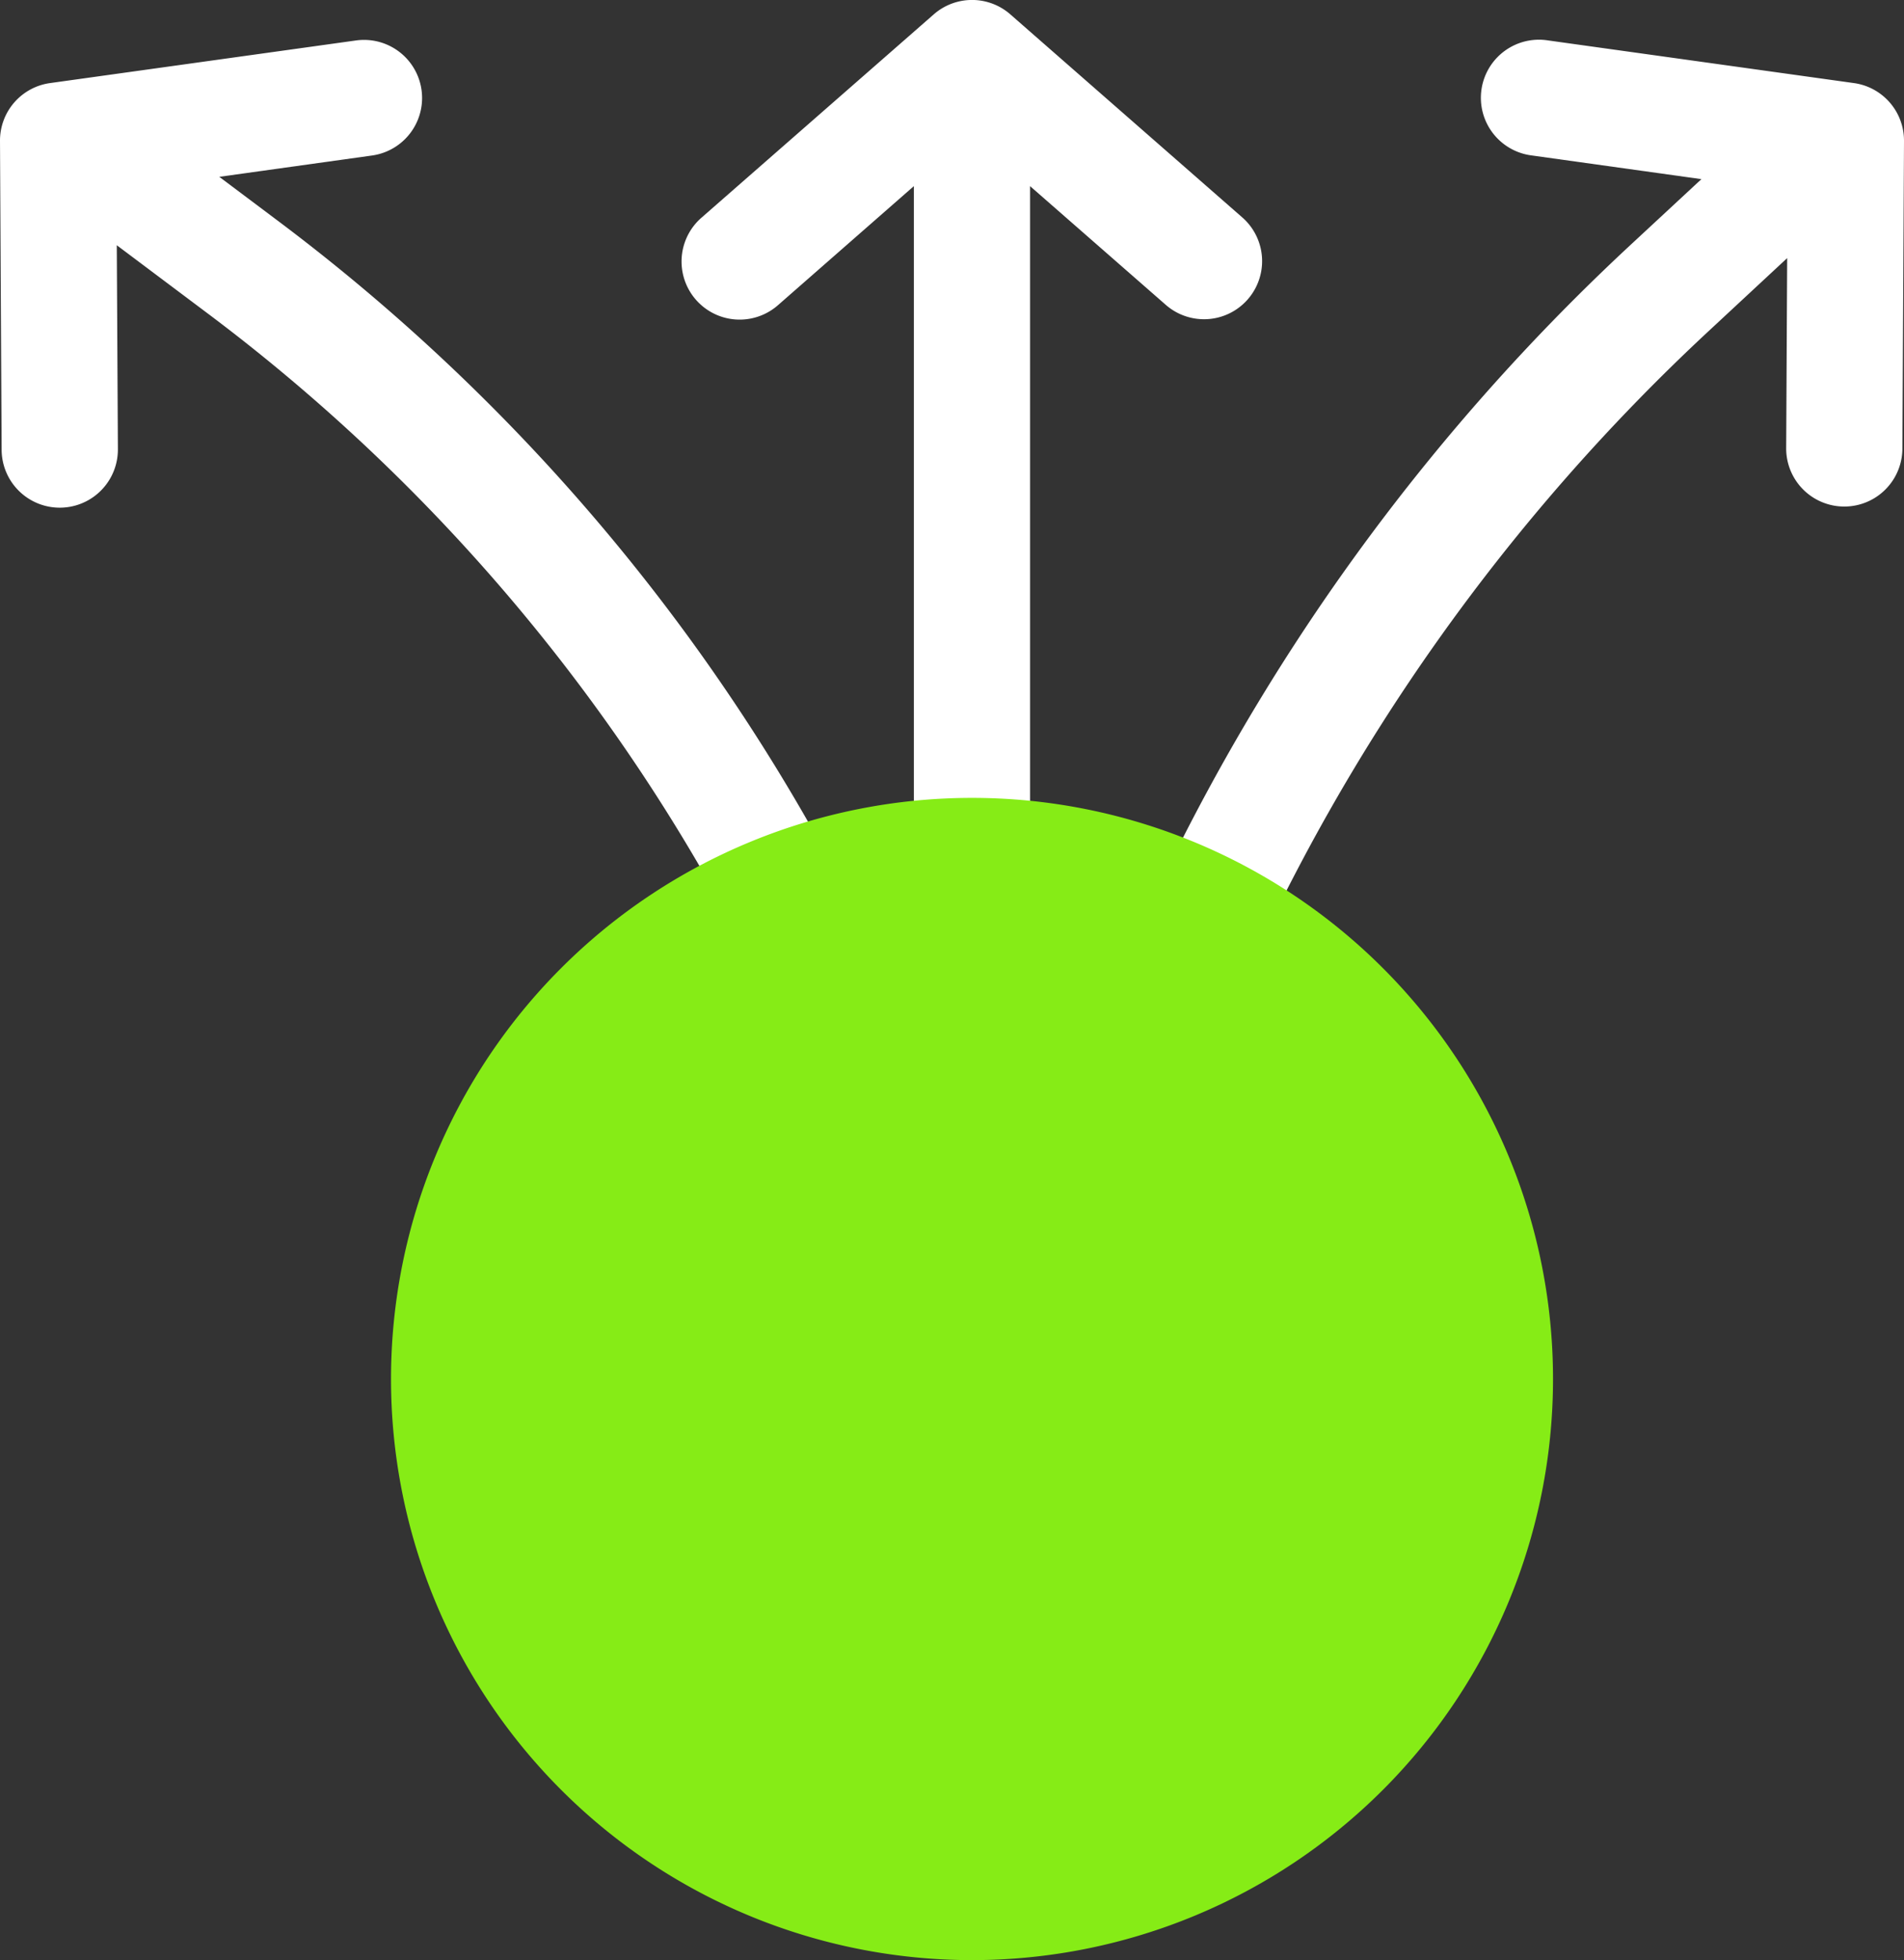   <svg id="Gruppe_8" class="feature_svg" data-name="Gruppe 8" xmlns="http://www.w3.org/2000/svg" xmlns:xlink="http://www.w3.org/1999/xlink" width="86.568" height="89.102" viewBox="0 0 86.568 89.102">
                    <rect x="0" y="0" width="86.568" height="89.102" fill="#333333" stroke="none"/>
                    <defs>
                        <clipPath id="clip-path">
                        <rect id="Rechteck_114" data-name="Rechteck 114" width="86.568" height="89.102" fill="none"/>
                        </clipPath>
                    </defs>
                    <g id="Gruppe_7" data-name="Gruppe 7" transform="translate(0 0)" clip-path="url(#clip-path)">
                        <path id="Pfad_33" data-name="Pfad 33" d="M45.935.653a2.641,2.641,0,0,0-3.479,0L31.89,9.9a2.641,2.641,0,1,0,3.479,3.976L41.55,8.462v38.65A89.767,89.767,0,0,0,12.635,10.039l-2.665-2,6.945-.969a2.64,2.64,0,1,0-.729-5.23L2.274,3.778A2.639,2.639,0,0,0,0,6.409L.074,20.45a2.643,2.643,0,0,0,5.286-.029l-.05-9.272,4.155,3.117A84.514,84.514,0,0,1,41.55,64.9V81.891h7.008A91.255,91.255,0,0,1,77.722,15.018l3.534-3.284-.045,8.686a2.642,2.642,0,0,0,5.283.029l.074-14.04a2.639,2.639,0,0,0-2.274-2.631L70.389,1.839a2.641,2.641,0,1,0-.732,5.23l7.7,1.075-3.233,3A96.559,96.559,0,0,0,46.833,55.913V8.462l6.189,5.413A2.641,2.641,0,0,0,56.5,9.9Z" transform="translate(0 -0.001)" fill="#fff"/>
                        <path id="Pfad_34" data-name="Pfad 34" d="M33.146,13.73A26.416,26.416,0,1,1,6.73,40.146,26.416,26.416,0,0,1,33.146,13.73" transform="translate(11.048 22.539)" fill="#86ec16"/>
                    </g>
                </svg>